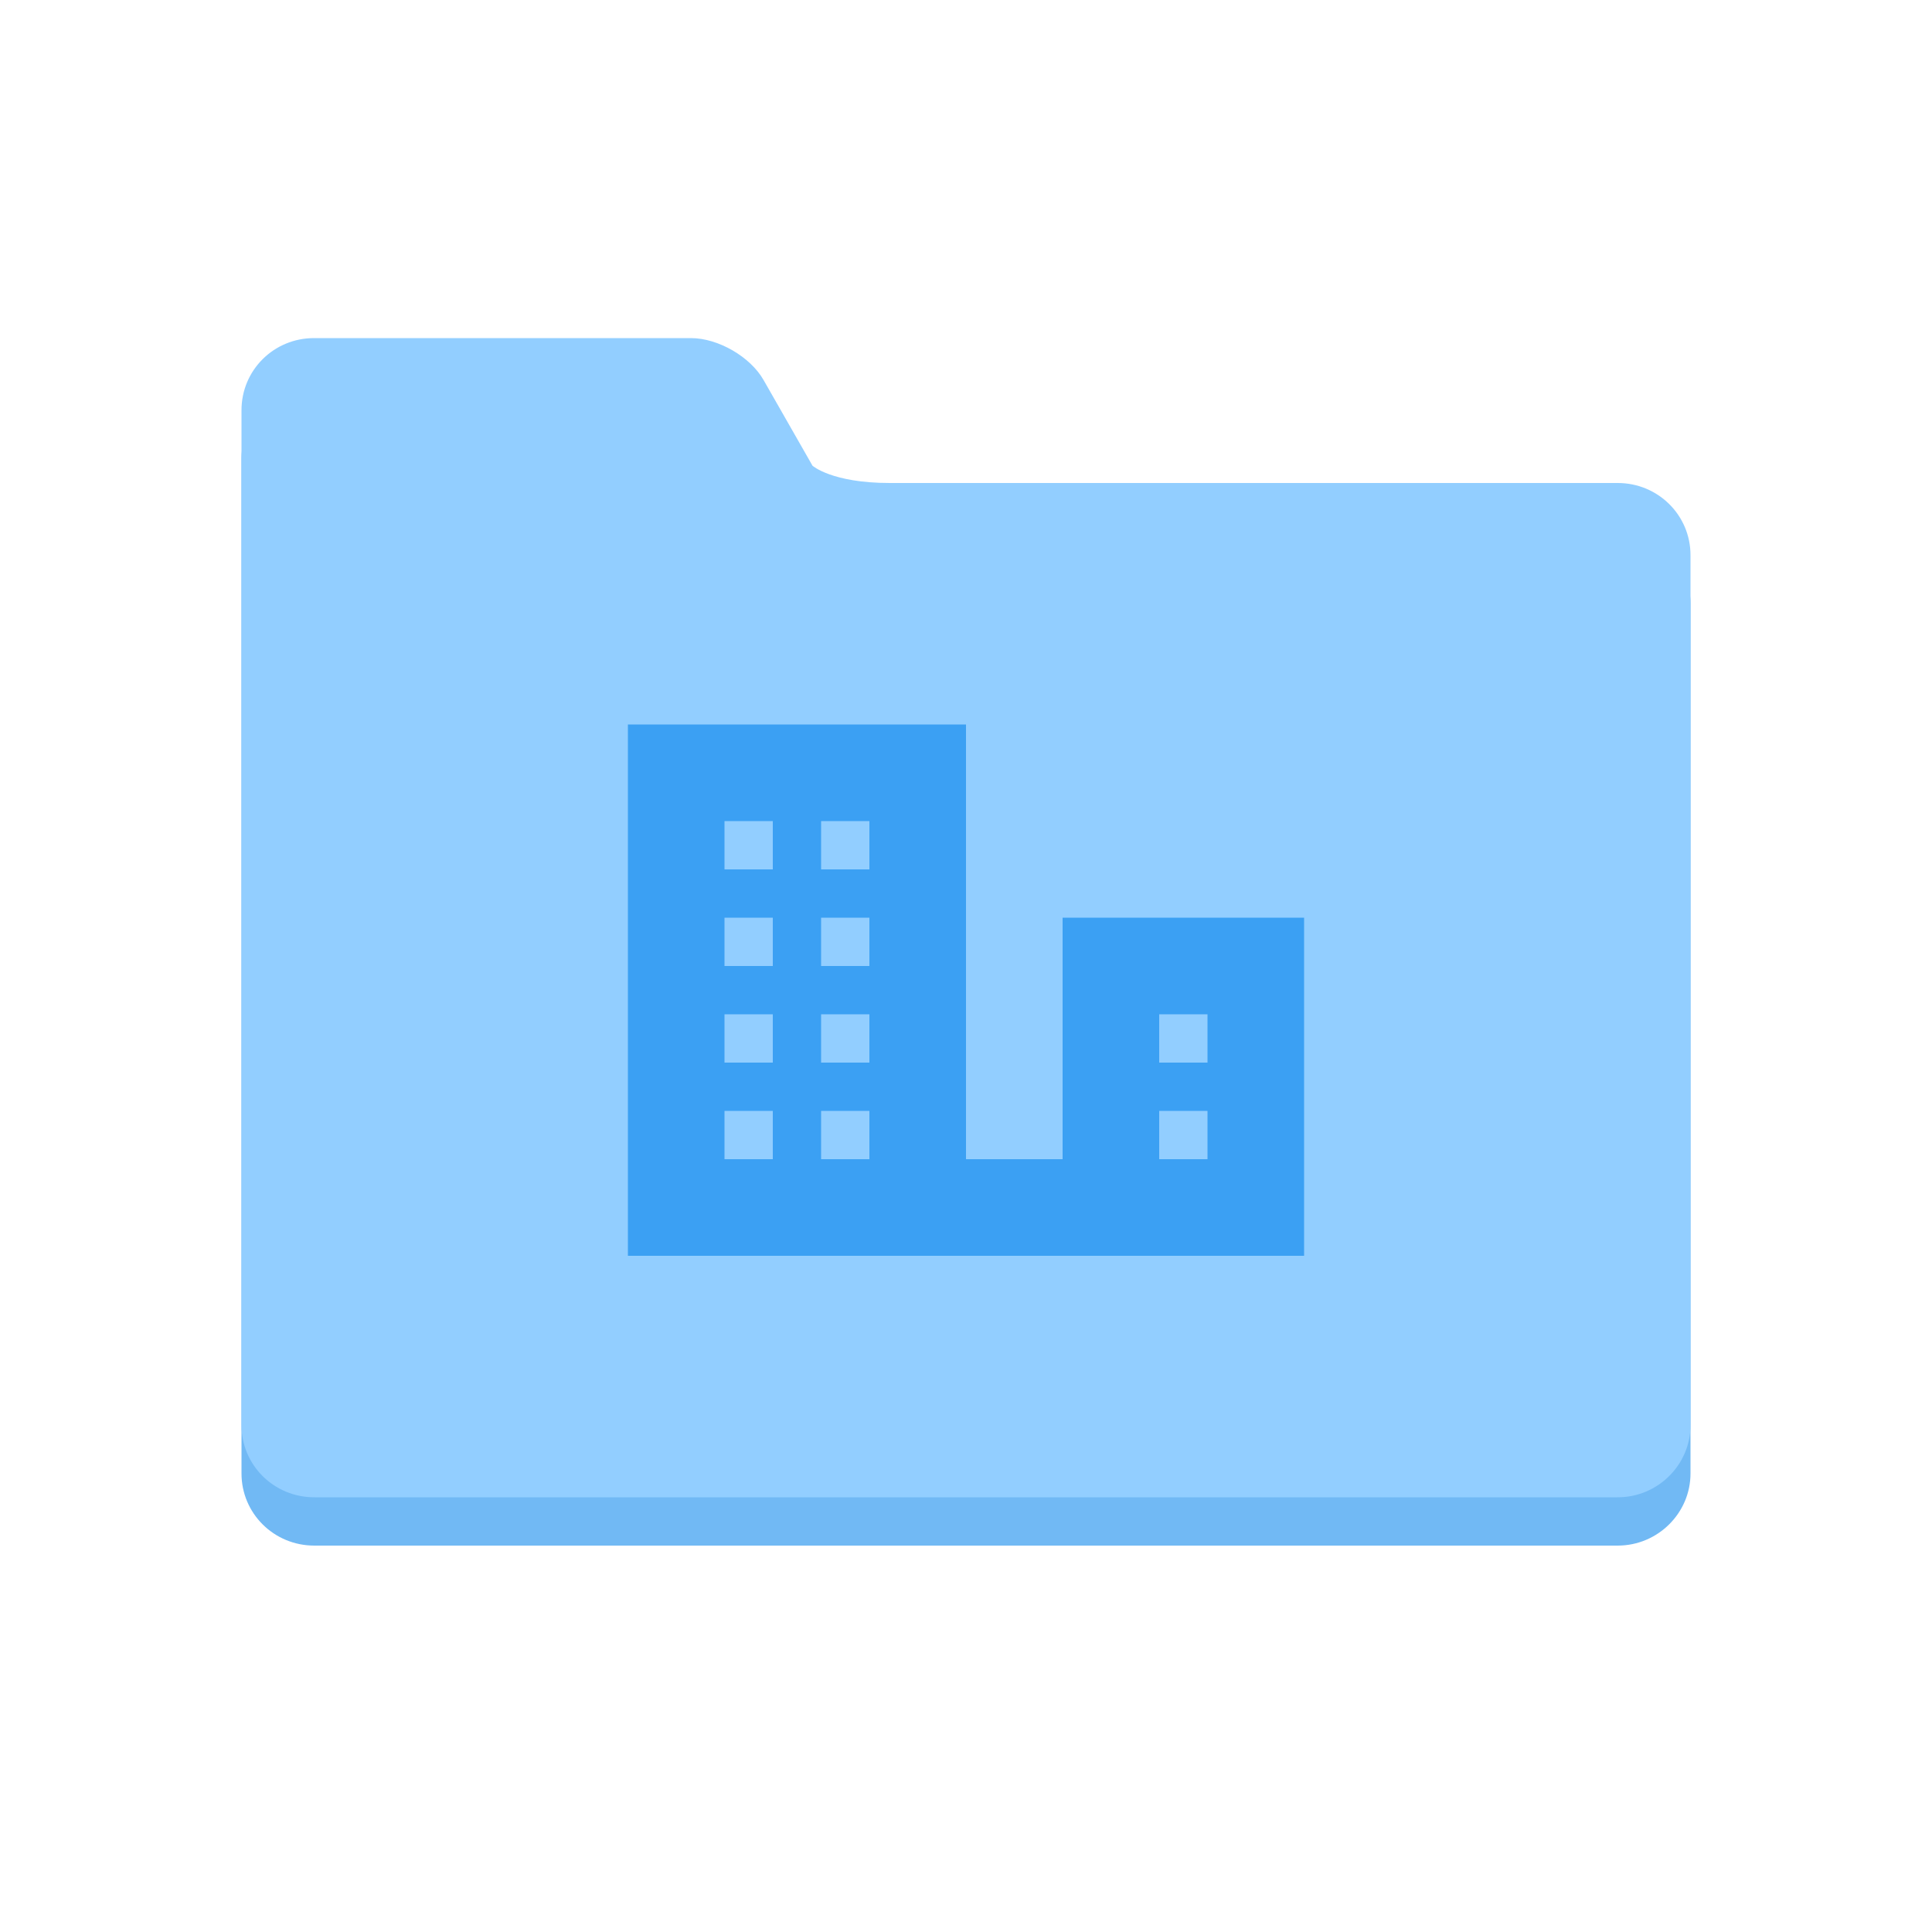 <?xml version="1.0" encoding="UTF-8"?>
<svg width="40px" height="40px" viewBox="0 0 40 40" version="1.1" xmlns="http://www.w3.org/2000/svg" xmlns:xlink="http://www.w3.org/1999/xlink">
    <!-- Generator: Sketch 46.1 (44463) - http://www.bohemiancoding.com/sketch -->
    <title>icons/small/folder - team</title>
    <desc>Created with Sketch.</desc>
    <defs></defs>
    <g id="Symbols" stroke="none" stroke-width="1" fill="none" fill-rule="evenodd">
        <g id="icons/small/folder---team">
            <g id="folder">
                <g id="Group-2" transform="translate(5, 7)">
                    <path d="M13.422,4 L28.492,4 C29.331,4 30,4.669 30,5.493 L30,23.507 C30,24.325 29.325,25 28.492,25 L1.508,25 C0.669,25 0,24.331 0,23.507 L0,5.005 L0,2.493 C0,1.662 0.671,1 1.5,1 L9.305,1 C9.869,1 10.534,1.387 10.807,1.865 L11.822,3.642 C11.822,3.642 12.222,4 13.422,4 Z" id="folder" fill="#71B9F4"></path>
                    <path d="M13.422,3 L28.492,3 C29.331,3 30,3.669 30,4.493 L30,22.507 C30,23.325 29.325,24 28.492,24 L1.508,24 C0.669,24 0,23.331 0,22.507 L0,4.005 L0,1.493 C0,0.662 0.671,0 1.5,0 L9.305,0 C9.869,0 10.534,0.387 10.807,0.865 L11.822,2.642 C11.822,2.642 12.222,3 13.422,3 Z" id="folder" fill="#92CEFF"></path>
                </g>
                <path d="M22,24 L22,19 L27,19 L27,26 L23.5,26 L13,26 L13,25 L13,15 L20,15 L20,24 L22,24 Z M15,17 L15,18 L16,18 L16,17 L15,17 Z M17,17 L17,18 L18,18 L18,17 L17,17 Z M15,19 L15,20 L16,20 L16,19 L15,19 Z M17,19 L17,20 L18,20 L18,19 L17,19 Z M15,21 L15,22 L16,22 L16,21 L15,21 Z M17,21 L17,22 L18,22 L18,21 L17,21 Z M15,23 L15,24 L16,24 L16,23 L15,23 Z M17,23 L17,24 L18,24 L18,23 L17,23 Z M24,21 L24,22 L25,22 L25,21 L24,21 Z M24,23 L24,24 L25,24 L25,23 L24,23 Z" id="Combined-Shape" fill="#3BA0F3"></path>
            </g>
        </g>
    </g>
</svg>